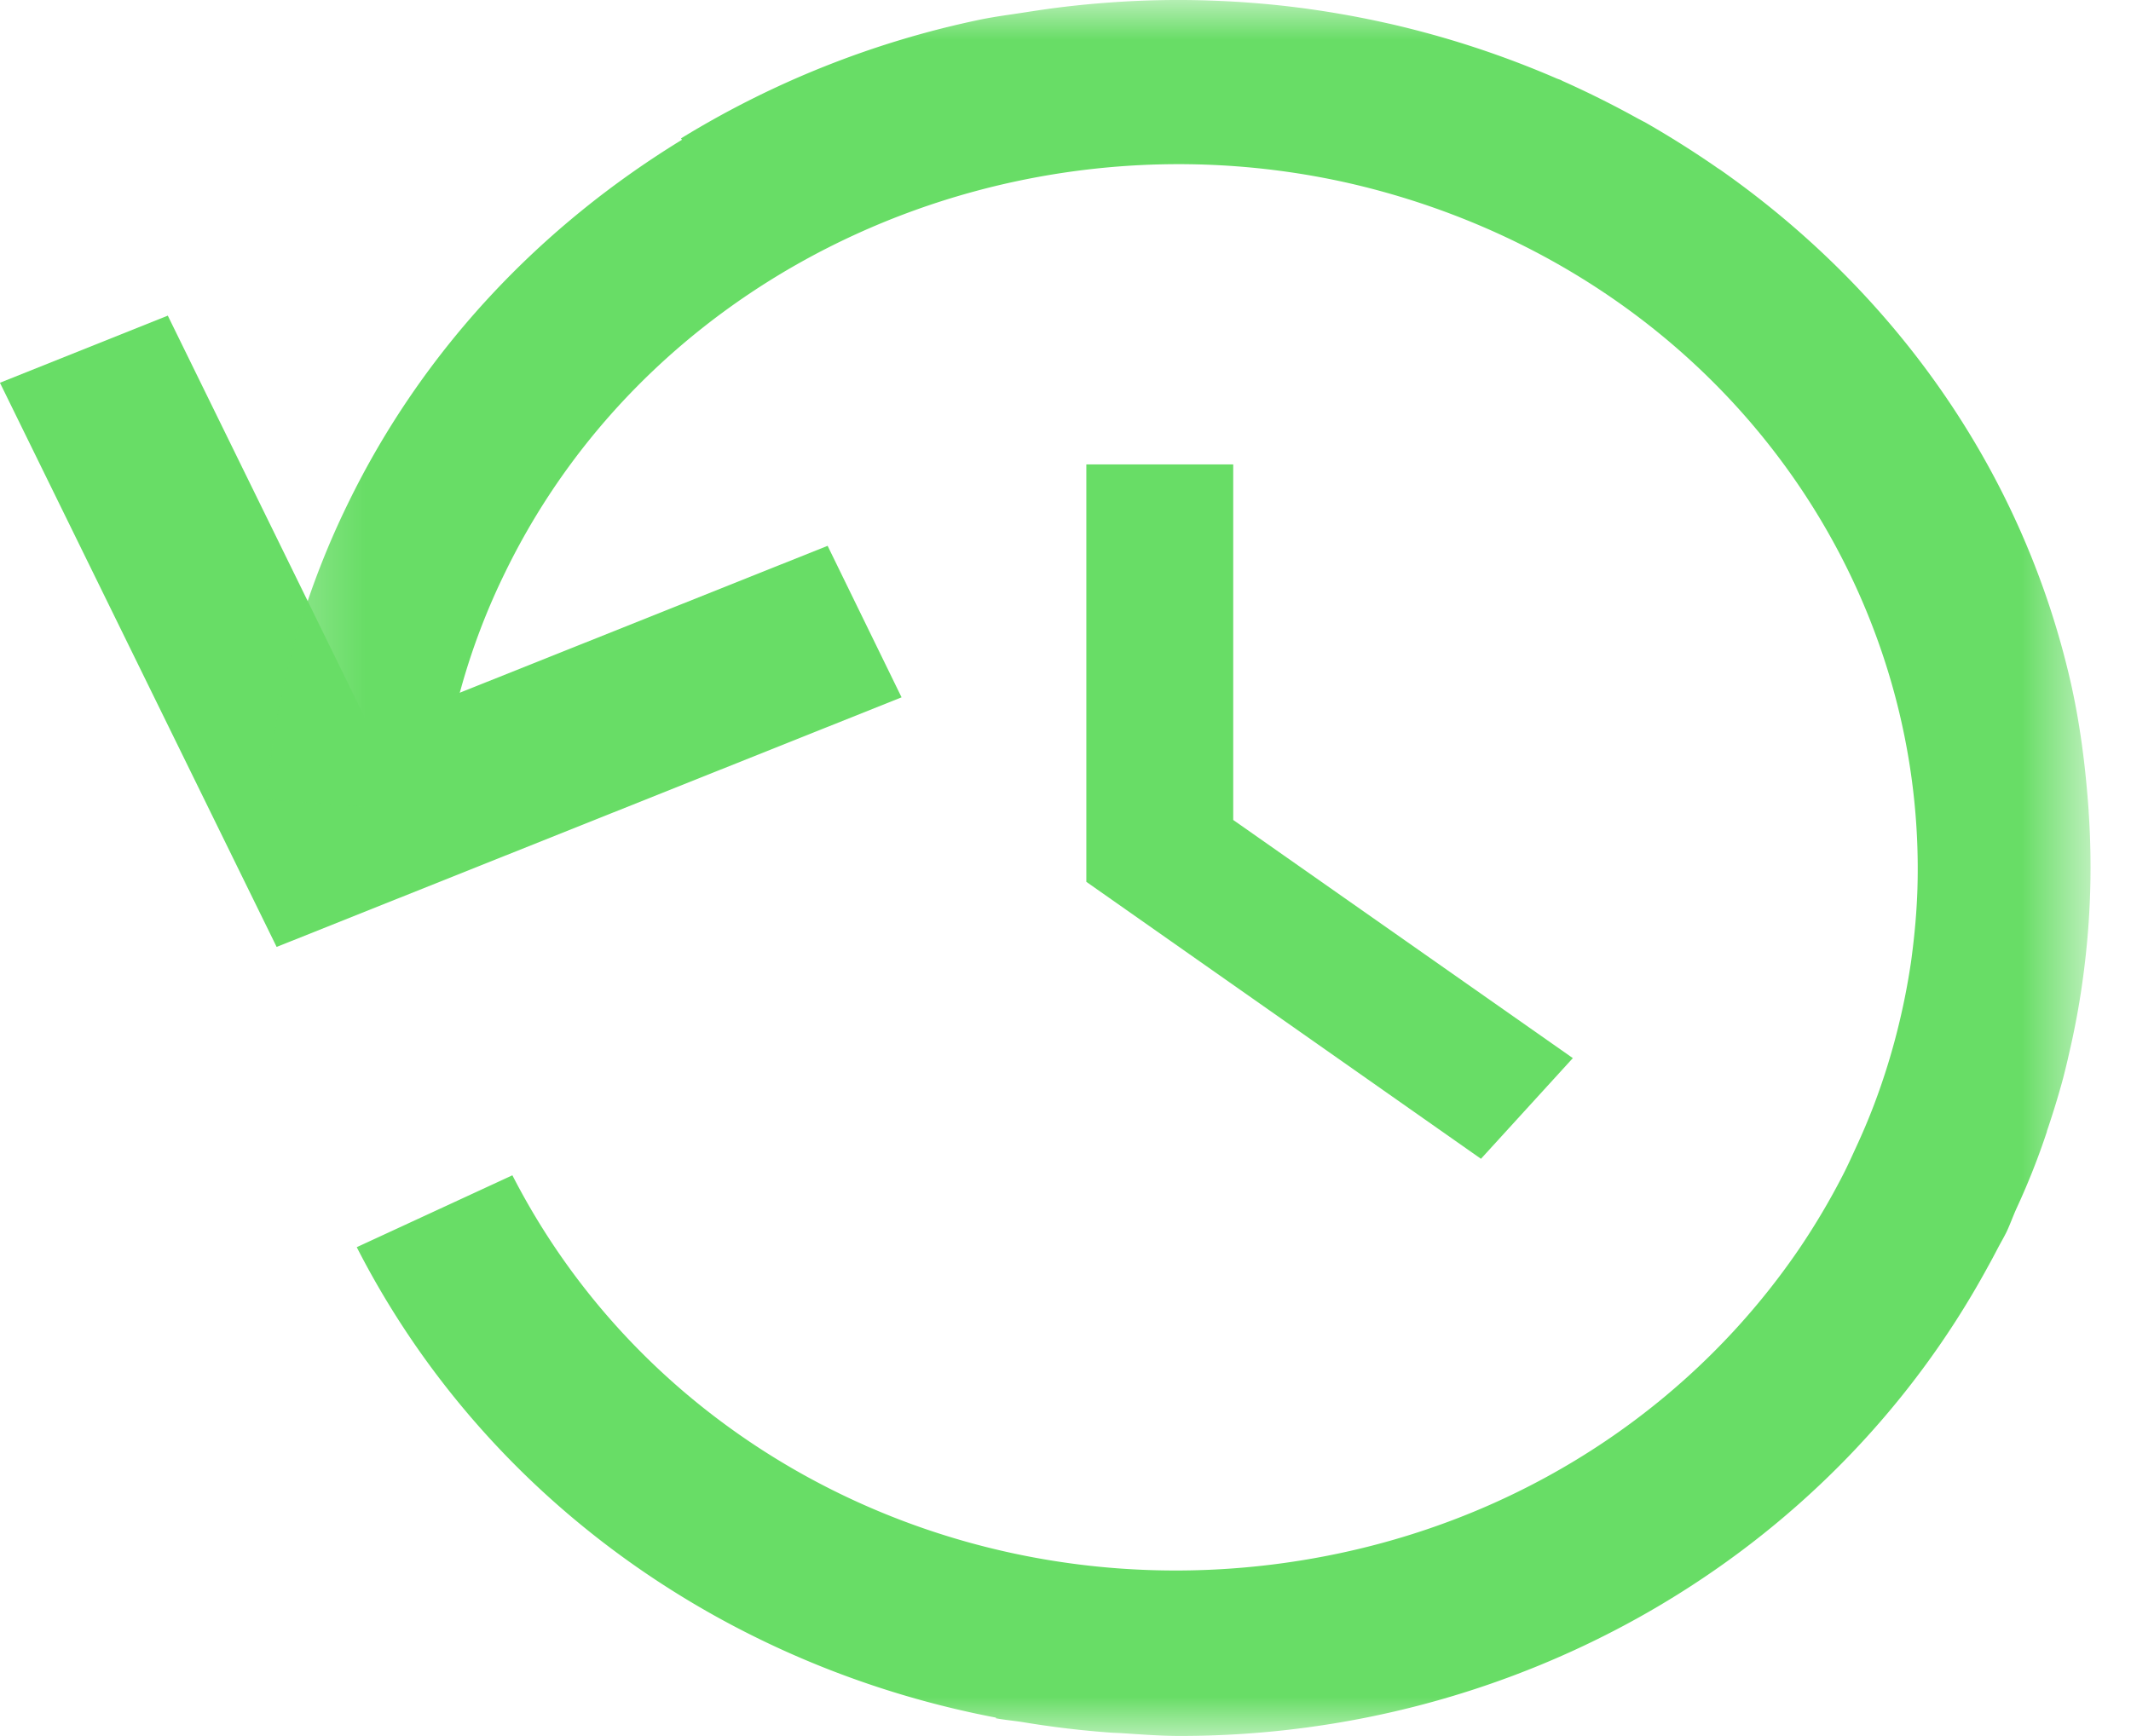 <svg width="27" height="22" viewBox="0 0 27 22" xmlns="http://www.w3.org/2000/svg" xmlns:xlink="http://www.w3.org/1999/xlink"><defs><path id="a" d="M.259 0h23.114v22H.259z"/></defs><g fill="none" fill-rule="evenodd"><path fill="#68DD66" d="M0 4.85v.002L3.505 12l7.918-3.163-.937-1.92L4.69 9.232 2.126 4z"/><g transform="translate(3.115)"><mask id="b" fill="#fff"><use xlink:href="#a"/></mask><path d="M22.819 14.337c.075-.221.144-.444.205-.67.029-.112.056-.224.081-.337a10.009 10.009 0 0 0 .182-1.016 10.353 10.353 0 0 0 .064-1.99c-.001-.019-.003-.036-.003-.055-.04-.56-.11-1.125-.243-1.691-.631-2.678-2.254-4.901-4.412-6.418-.024-.017-.048-.03-.07-.047a12.68 12.68 0 0 0-.886-.558l-.097-.051a12.45 12.45 0 0 0-.946-.473c-.013-.005-.023-.012-.036-.018-.02-.008-.038-.013-.058-.022a12.134 12.134 0 0 0-2.108-.69l-.1-.022a12.269 12.269 0 0 0-1.034-.18l-.08-.01c-.35-.043-.703-.07-1.06-.082l-.056-.002a11.92 11.92 0 0 0-1.073.017l-.048.003c-.352.023-.706.06-1.061.115l-.054.008c-.217.035-.432.06-.648.106a11.882 11.882 0 0 0-3.765 1.5l.013.017C3.742 2.863 2.248 4.42 1.294 6.38A10.516 10.516 0 0 0 .26 10.13l2.185.164a8.5 8.5 0 0 1 .84-3.04c1.9-3.904 6.417-5.886 10.66-4.94a9.89 9.89 0 0 1 1.794.589c3.513 1.543 5.546 4.902 5.44 8.363l-.002.056c-.01.255-.033.511-.066.768-.006.048-.012.096-.02.145a8.6 8.6 0 0 1-.13.674 8.518 8.518 0 0 1-.338 1.107 8.126 8.126 0 0 1-.212.502c-.057.124-.112.248-.175.37a8.971 8.971 0 0 1-.55.93c-1.287 1.894-3.325 3.332-5.82 3.864-4.267.909-8.574-1.053-10.489-4.788l-1.972.911a10.97 10.97 0 0 0 1.23 1.895c1.713 2.124 4.163 3.55 6.87 4.067l-.002.008c.116.022.233.031.348.05a12.114 12.114 0 0 0 1.122.133l.113.005c.25.016.5.036.748.036 4.268 0 8.226-2.25 10.238-5.947.039-.07.077-.141.114-.212.04-.078.084-.151.123-.23.045-.096.079-.193.122-.289a9.108 9.108 0 0 0 .39-.985" fill="#68DD66" mask="url(#b)"/></g><path fill="#68DD66" d="M13.764 5.885v5.29l5 3.51 1.164-1.276-4.303-3.018V5.885z"/></g></svg>